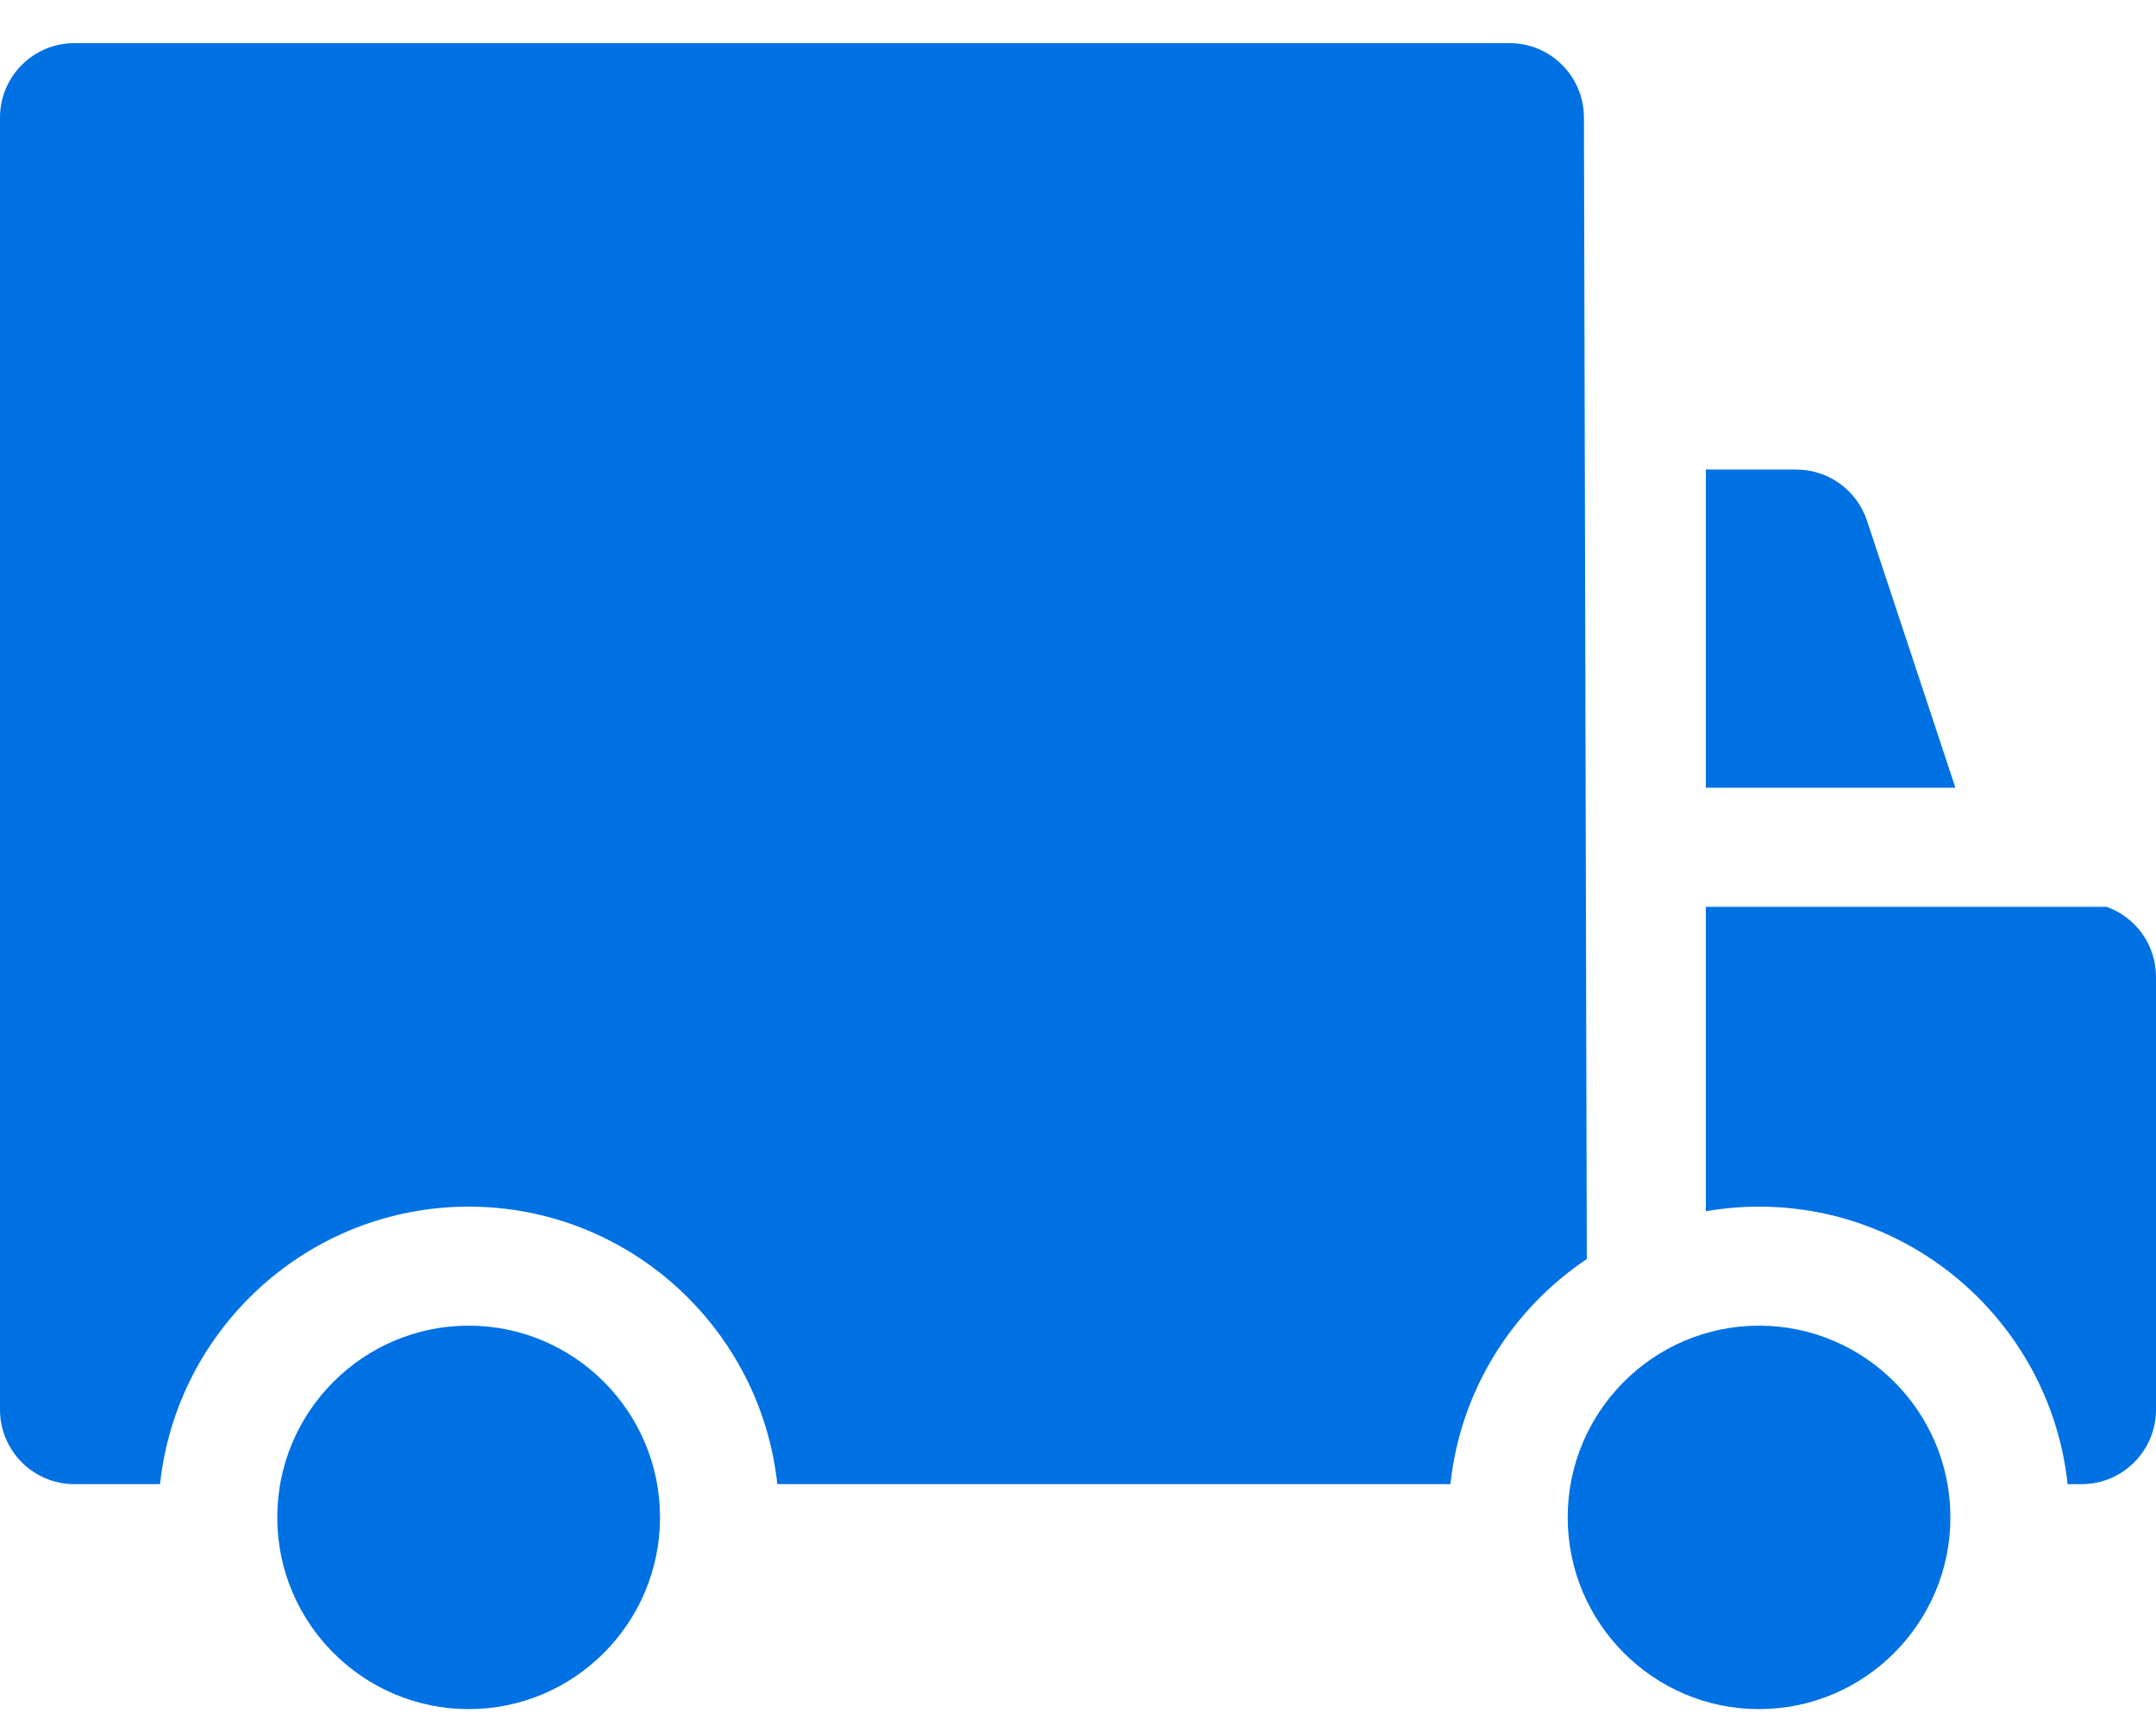 <svg width="30" height="24" viewBox="0 0 30 24" fill="none" xmlns="http://www.w3.org/2000/svg">
<path d="M24.476 18.444C23.008 18.444 21.814 19.64 21.814 21.111C21.814 22.582 23.008 23.779 24.476 23.779C25.945 23.779 27.139 22.582 27.139 21.111C27.139 19.64 25.945 18.444 24.476 18.444Z" fill="#0071E3"/>
<path d="M6.522 18.444C5.053 18.444 3.858 19.64 3.858 21.111C3.858 22.582 5.053 23.779 6.522 23.779C7.99 23.779 9.184 22.582 9.184 21.111C9.184 19.64 7.99 18.444 6.522 18.444Z" fill="#0071E3"/>
<path d="M25.978 7.242C25.837 6.819 25.441 6.533 24.995 6.533H23.736V10.96H27.209L25.978 7.242Z" fill="#0071E3"/>
<path d="M29.314 12.617H23.736V16.852C23.977 16.811 24.224 16.788 24.476 16.788C26.701 16.788 28.539 18.481 28.77 20.649H28.965C29.536 20.649 30 20.185 30 19.613V13.59C30 13.141 29.713 12.76 29.314 12.617Z" fill="#0071E3"/>
<path d="M22.04 1.636C22.04 1.064 21.577 0.6 21.005 0.6H1.035C0.464 0.6 0 1.064 0 1.636V19.613C0 20.185 0.464 20.649 1.035 20.649H2.227C2.458 18.482 4.296 16.788 6.522 16.788C8.747 16.788 10.584 18.482 10.816 20.649H18.99H20.182C20.321 19.344 21.042 18.212 22.08 17.517L22.04 1.636Z" fill="#0071E3"/>
</svg>
